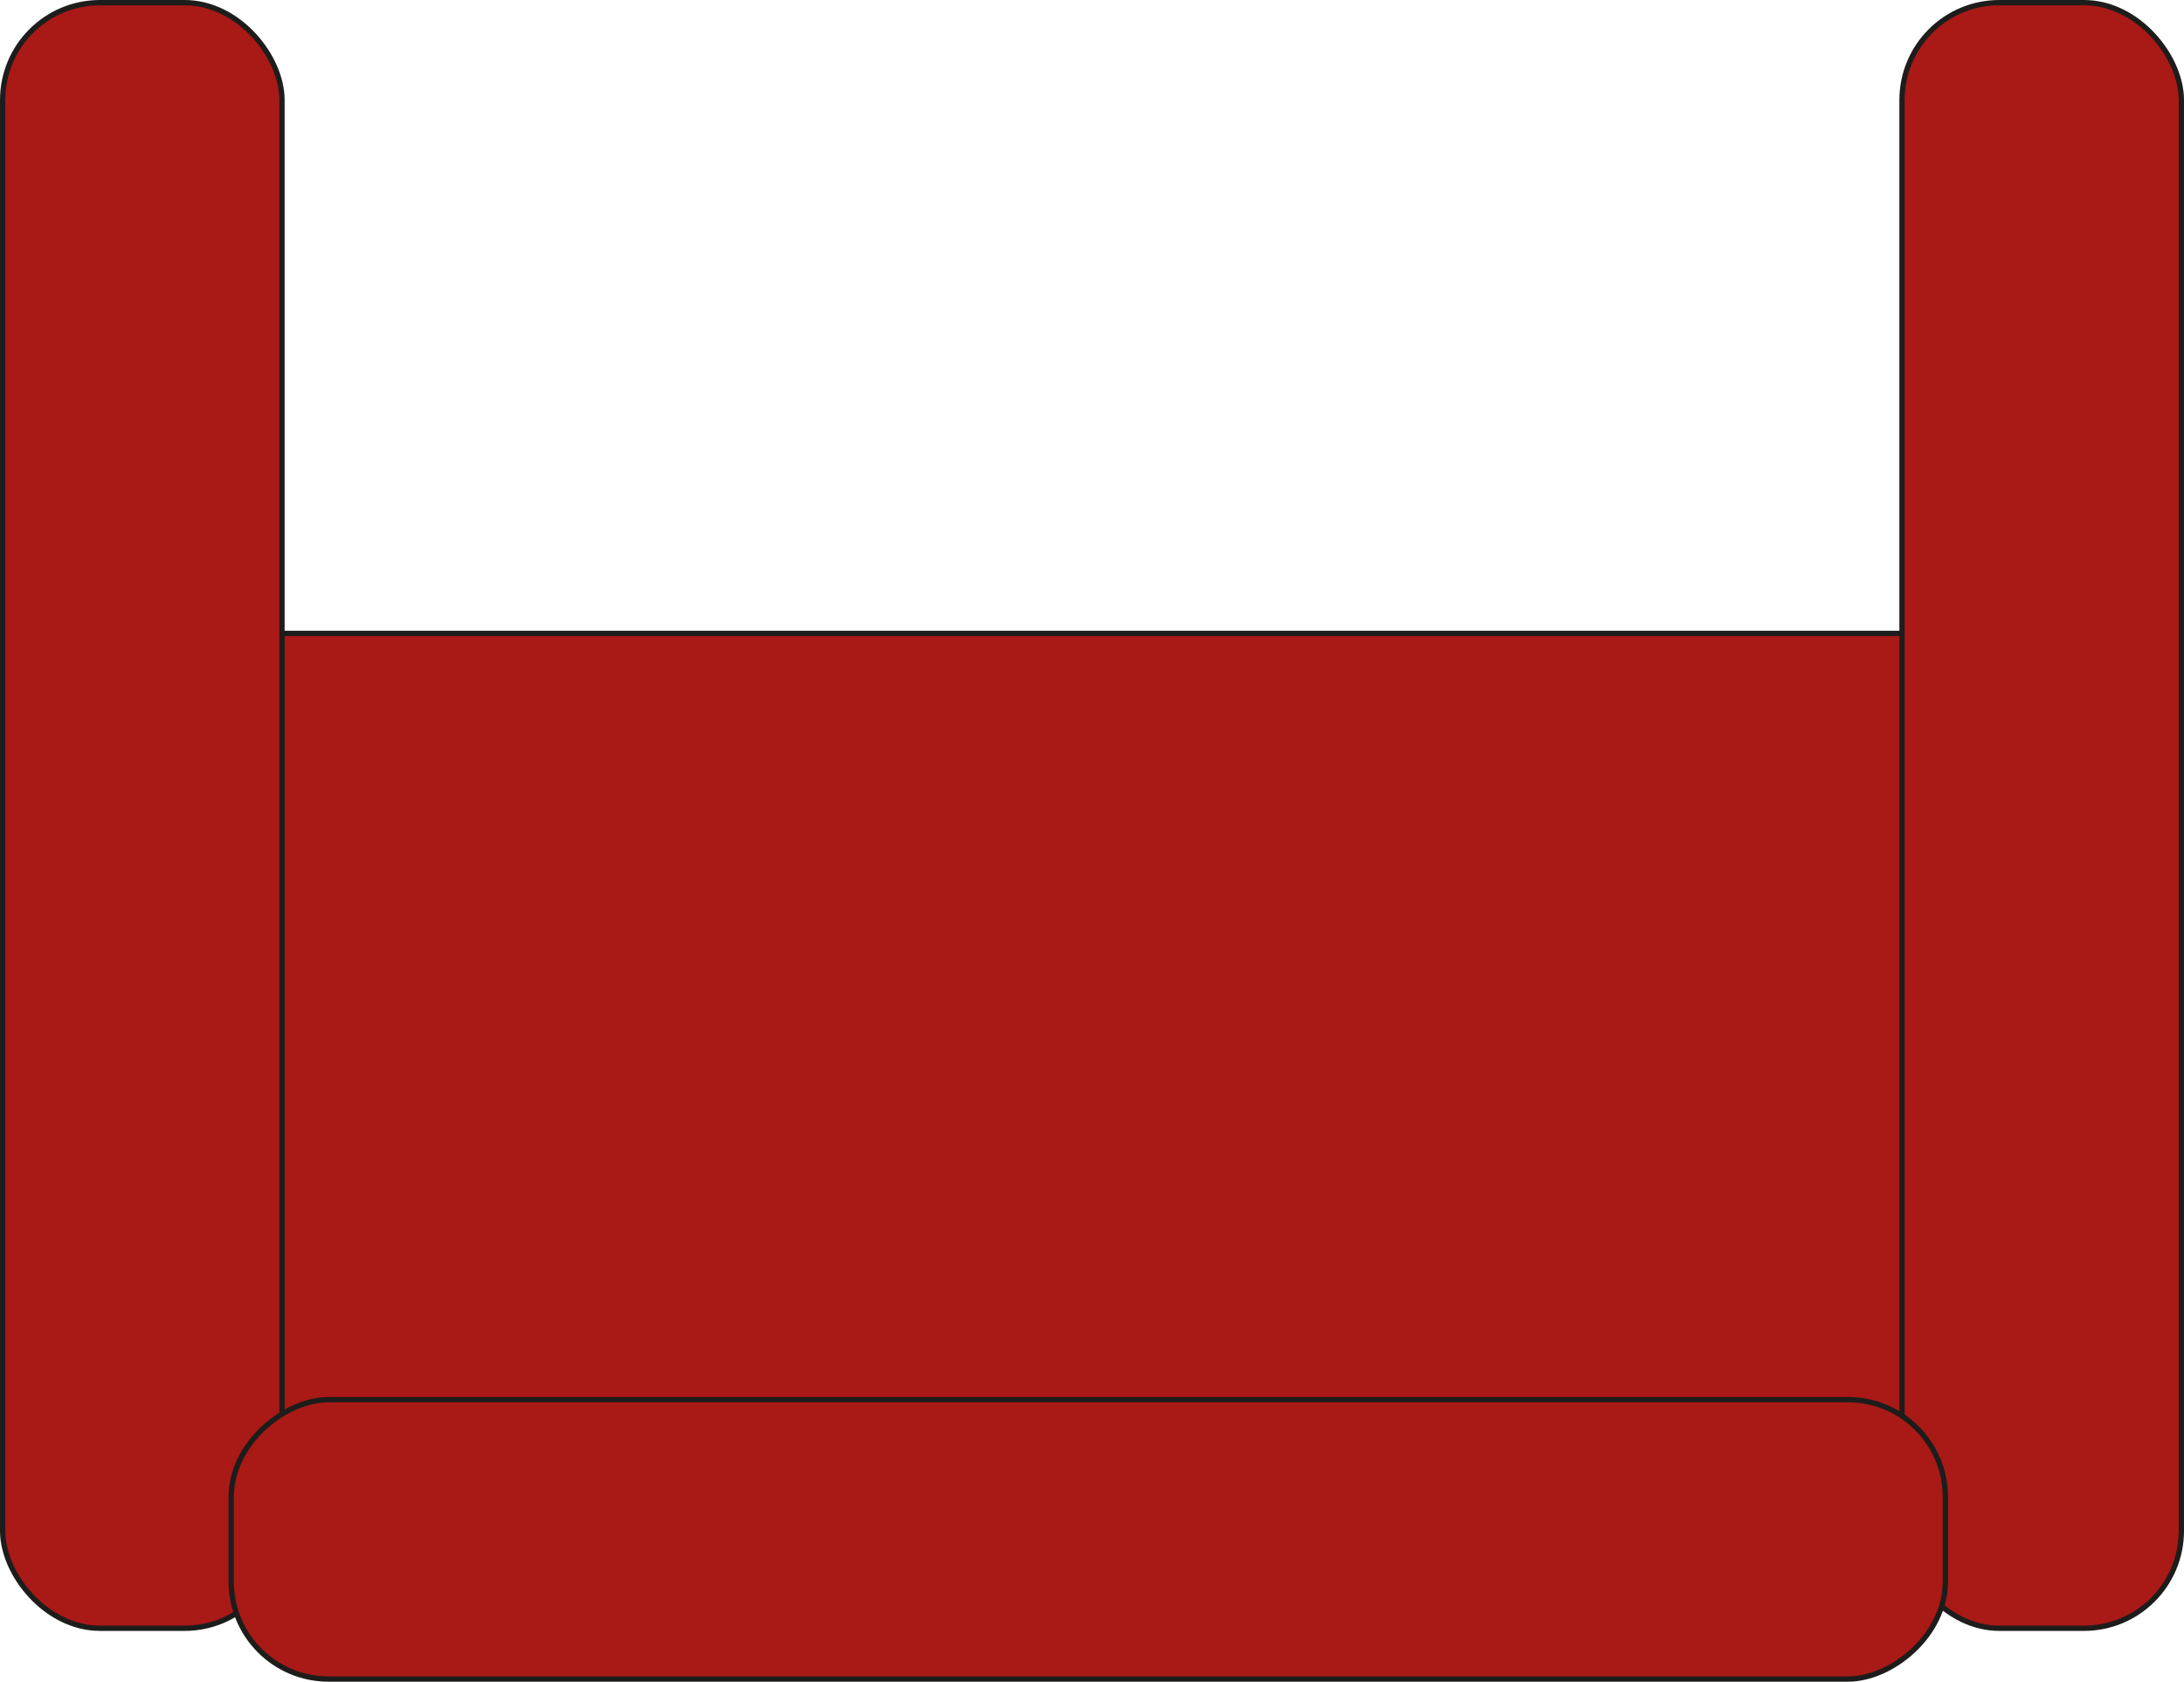 <svg xmlns="http://www.w3.org/2000/svg" viewBox="0 0 412.8 317.8"><defs><style>.cls-1{fill:#a91916;stroke:#1d1d1b;stroke-miterlimit:10;}</style></defs><g id="Calque_2" data-name="Calque 2"><g id="Calque_1-2" data-name="Calque 1"><rect class="cls-1" x="20.84" y="119.7" width="372.57" height="178.2" rx="22.44"/><rect class="cls-1" x="359.5" y="0.5" width="52.8" height="307.2" rx="18.4" transform="translate(771.8 308.2) rotate(180)"/><rect class="cls-1" x="0.5" y="0.5" width="52.8" height="307.2" rx="18.4" transform="translate(53.8 308.2) rotate(180)"/><rect class="cls-1" x="179.3" y="128.9" width="52.8" height="324" rx="18.4" transform="translate(496.6 85.2) rotate(90)"/></g></g></svg>